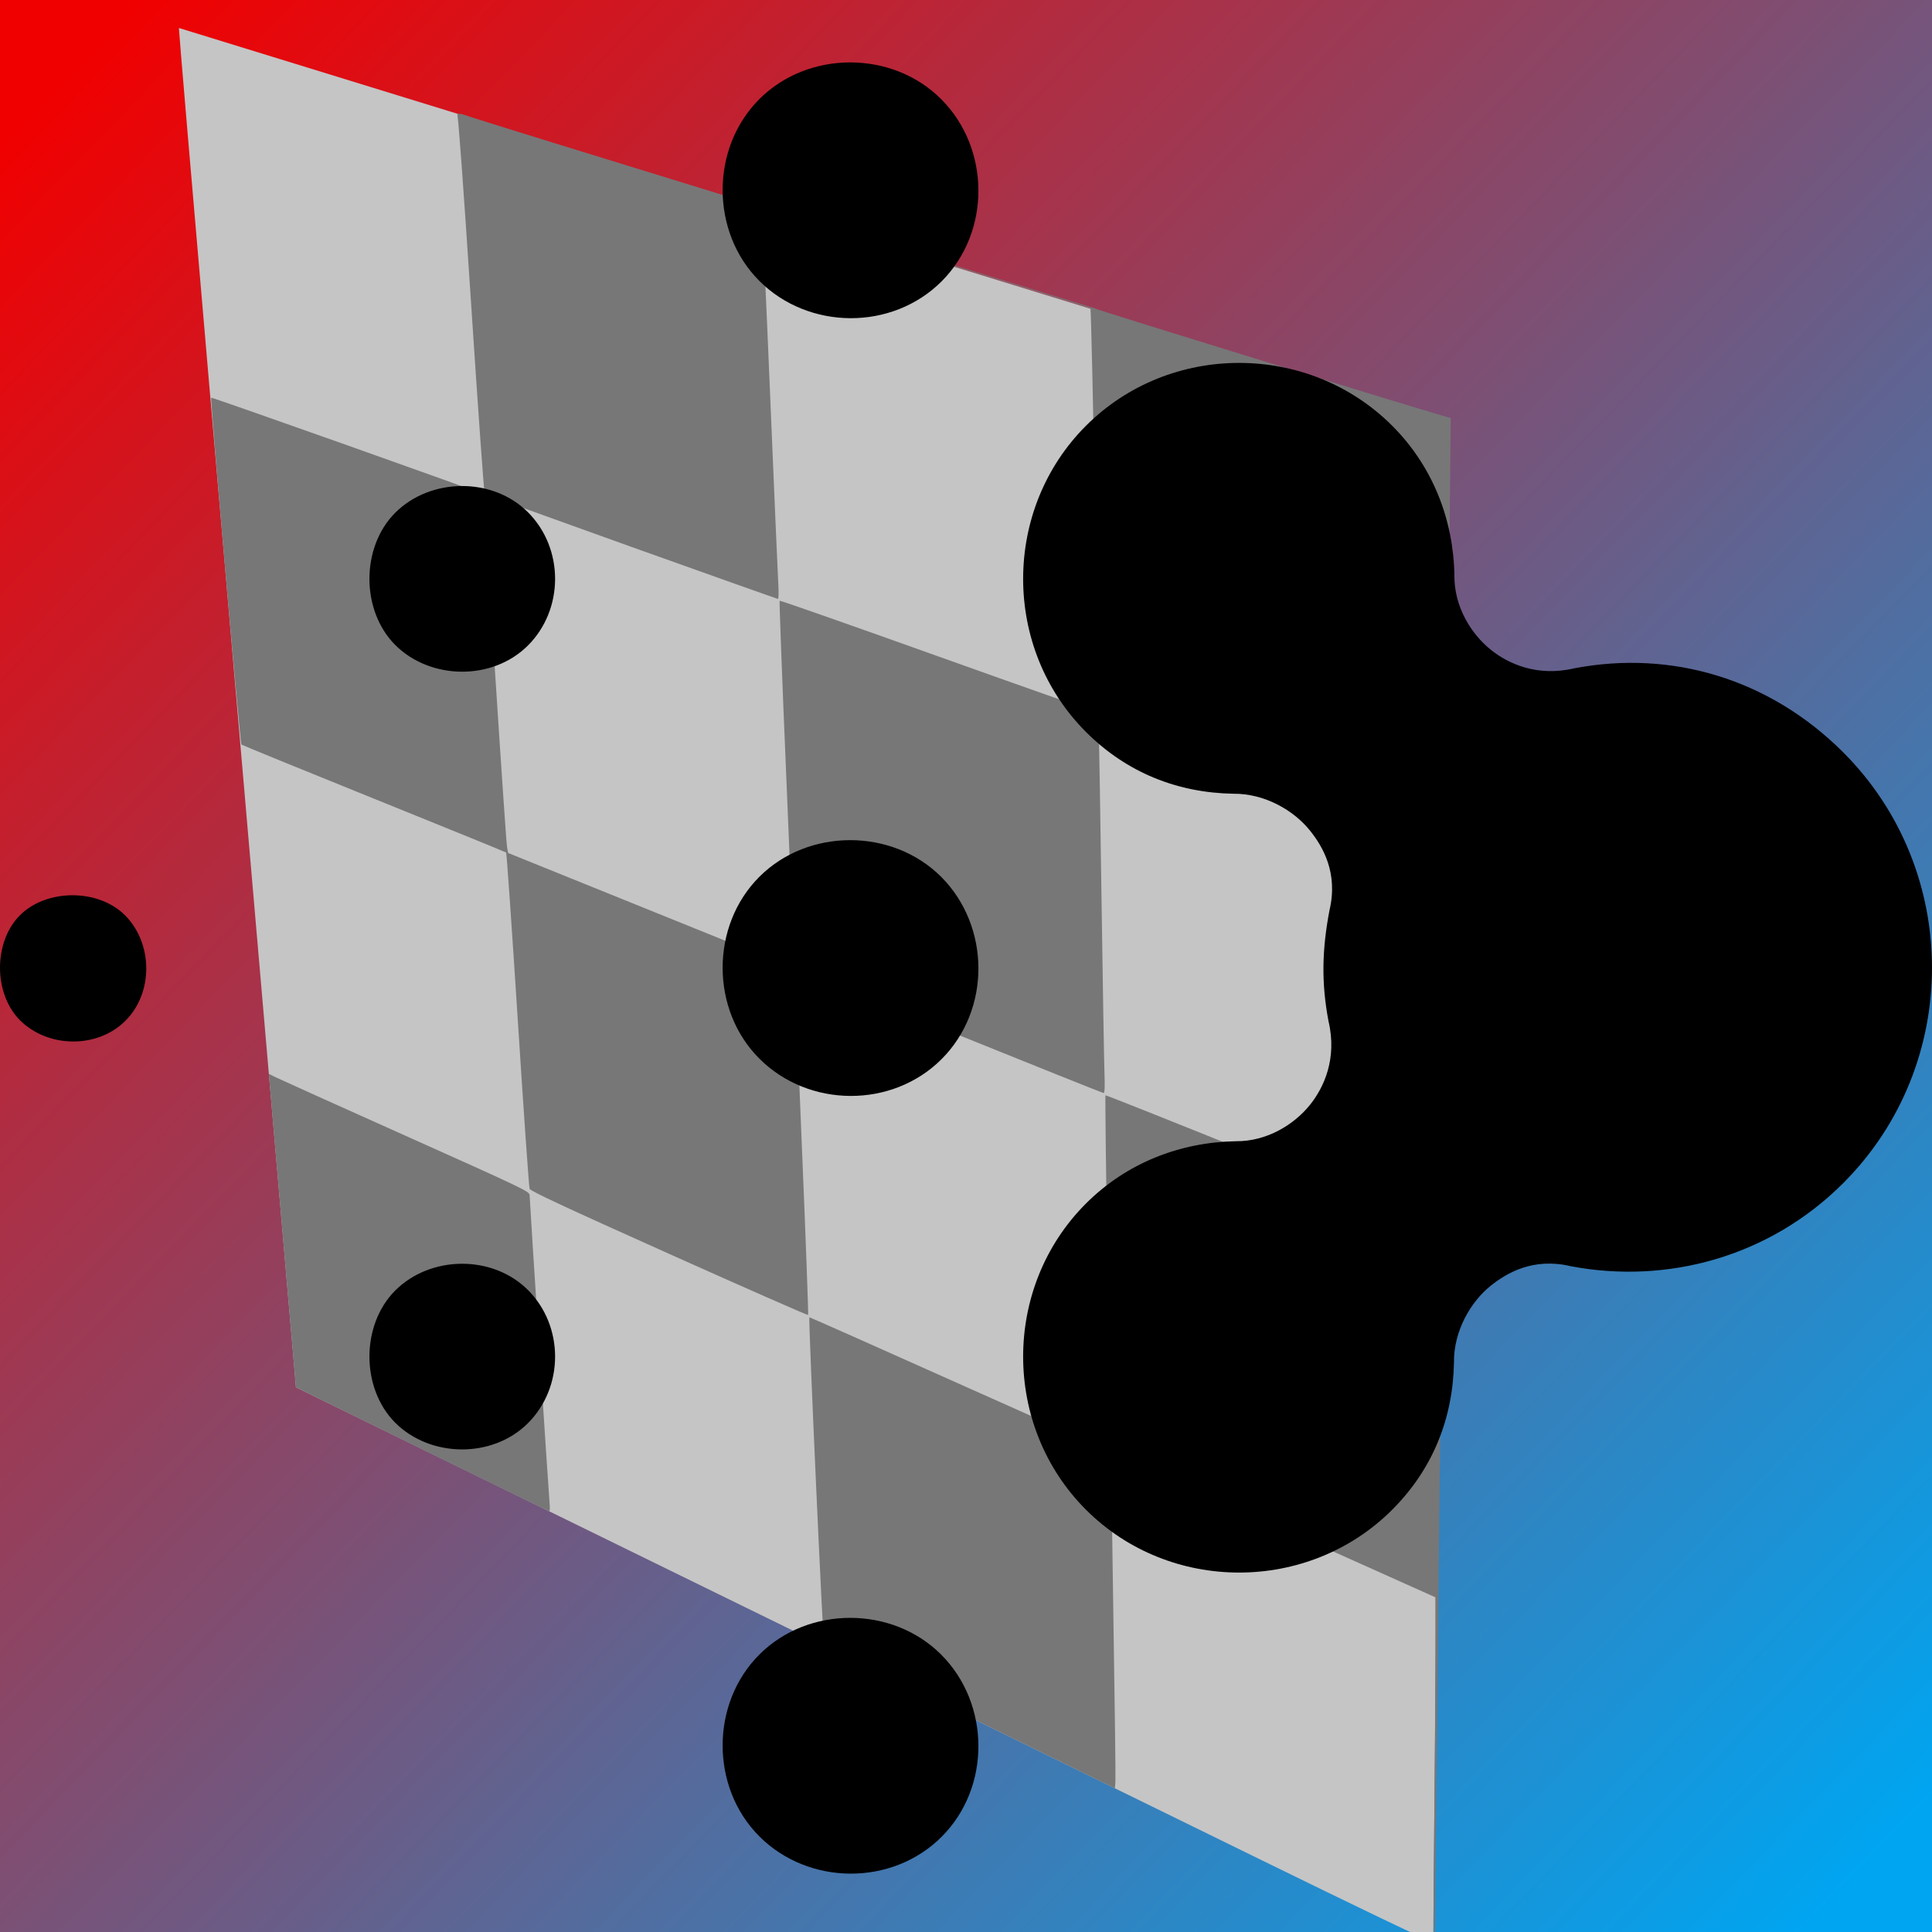 <svg xmlns="http://www.w3.org/2000/svg" xmlns:svg="http://www.w3.org/2000/svg" xmlns:xlink="http://www.w3.org/1999/xlink" id="svg4046" width="30" height="30" contentScriptType="text/ecmascript" contentStyleType="text/css" preserveAspectRatio="xMidYMid meet" version="1.0" zoomAndPan="magnify"><defs id="defs3"><linearGradient id="linearGradient3188"><stop style="stop-color:#f10000;stop-opacity:1" id="stop3190" offset="0"/><stop style="stop-color:#00a5f1;stop-opacity:1" id="stop3192" offset="1"/></linearGradient><linearGradient id="linearGradient3194" x1="1.674" x2="26.213" y1="2.042" y2="26.195" gradientTransform="matrix(1.137,0,0,1.156,-0.914,-1.185)" gradientUnits="userSpaceOnUse" xlink:href="#linearGradient3188"/><linearGradient id="linearGradient3204"><stop id="stop3206" offset="0" style="stop-color:#5c5c5c;stop-opacity:1"/><stop id="stop3208" offset="1" style="stop-color:#bab5ab;stop-opacity:0"/></linearGradient><marker id="Arrow2Lend" orient="auto" refX="0" refY="0" style="overflow:visible"><path id="path3133" style="font-size:12;fill-rule:evenodd;stroke-width:.625;stroke-linejoin:round" d="M 8.719,4.034 L -2.207,0.016 L 8.719,-4.002 C 6.973,-1.63 6.983,1.616 8.719,4.034 z" transform="scale(1.1) rotate(180) translate(-5,0)"/></marker><linearGradient id="linearGradient12426"><stop id="stop12427" offset="0" style="stop-color:#eae8e3;stop-opacity:1"/><stop id="stop12428" offset="1" style="stop-color:#807d74;stop-opacity:1"/></linearGradient><linearGradient id="linearGradient3202" x1="2.836" x2="26.753" y1="3.152" y2="26.597" gradientUnits="userSpaceOnUse" xlink:href="#linearGradient3204"/><linearGradient id="linearGradient3216" x1="2.836" x2="26.753" y1="3.152" y2="26.597" gradientUnits="userSpaceOnUse" xlink:href="#linearGradient3204"/></defs><g id="layer1"><g id="g4510"><rect id="rect2410" width="30" height="30" x="0" y="0" style="opacity:1;fill:url(#linearGradient3194);fill-opacity:1;fill-rule:evenodd;stroke:none;stroke-width:1.105;stroke-linecap:round;stroke-linejoin:round;stroke-miterlimit:4;stroke-dasharray:none;stroke-opacity:1"/><g id="g3416" transform="matrix(2.3037074e-2,0,0,2.3037074e-2,11.515,0.463)"><path id="path3255" d="M 348.643,1232.81 C 284.843,1201.546 190.568,1155.365 139.143,1130.185 C 87.718,1105.005 3.343,1063.69 -48.357,1038.375 C -100.057,1013.061 -177.907,974.949 -221.357,953.683 L -300.357,915.018 L -319.075,698.583 C -329.37,579.544 -347.2,373.473 -358.697,240.648 C -370.195,107.823 -379.449,-1.025 -379.263,-1.236 C -379.263,-1.236 475.071,261.863 475.071,261.863 C 475.071,261.863 466.214,1289.291 466.214,1289.291 C 465.35,1289.49 412.443,1264.073 348.643,1232.81 z" style="fill:#c5c5c5"/><path id="path3251" d="M 466.812,1216.007 C 467.269,1175.384 467.643,1122.887 467.643,1099.346 L 467.643,1056.545 L 358.643,1007.675 C 249.926,958.933 249.642,958.813 249.283,961.477 C 249.086,962.946 249.691,1011.848 250.629,1070.148 C 251.567,1128.448 252.178,1178.207 251.988,1180.724 L 251.643,1185.3 L 154.143,1137.518 C 100.518,1111.238 56.224,1089.577 55.712,1089.382 C 54.92,1089.08 44.952,868.753 45.689,867.832 C 45.828,867.658 91.191,887.796 146.496,912.582 C 201.801,937.368 247.517,957.648 248.087,957.648 C 248.767,957.648 248.955,954.121 248.632,947.398 C 247.89,931.905 244.77,718.687 245.279,718.179 C 245.522,717.935 296.301,738.181 358.121,763.17 C 419.94,788.159 470.773,808.352 471.082,808.043 C 471.62,807.506 474.998,545.545 474.477,544.772 C 474.091,544.198 242.8,461.663 241.557,461.655 C 240.824,461.65 240.58,464.983 240.805,471.898 C 240.989,477.535 241.808,528.723 242.626,585.648 C 243.444,642.573 244.336,695.335 244.609,702.898 C 244.949,712.31 244.768,716.648 244.035,716.648 C 243.446,716.648 196.635,697.918 140.009,675.026 C 83.383,652.134 36.749,633.708 36.378,634.08 C 36.006,634.451 37.883,686.724 40.55,750.241 C 43.216,813.758 45.154,865.97 44.856,866.268 C 44.559,866.566 2.377,848.011 -48.88,825.036 C -119,793.605 -142.275,782.753 -142.879,781.205 C -143.32,780.074 -146.912,728.748 -150.859,667.148 C -154.807,605.548 -158.334,554.875 -158.697,554.542 C -159.06,554.208 -199.182,537.862 -247.857,518.216 C -296.532,498.57 -336.704,482.161 -337.127,481.752 C -338.037,480.873 -358.266,248.724 -357.5,247.957 C -357.055,247.513 -175.137,312.035 -174.203,312.968 C -174.022,313.149 -170.499,365.689 -166.373,429.723 C -162.247,493.756 -158.53,548.104 -158.114,550.495 L -157.357,554.842 L -61.357,593.64 L 34.643,632.437 L 34.929,627.792 C 35.086,625.238 32.945,569.639 30.171,504.238 C 27.398,438.838 25.363,385.095 25.649,384.808 C 25.936,384.522 74.177,401.455 132.853,422.438 C 191.529,443.42 239.756,460.368 240.025,460.099 C 240.946,459.178 236.049,188.207 235.102,187.672 C 234.593,187.384 184.902,172.073 124.678,153.648 C 64.454,135.223 15.172,119.893 15.162,119.581 C 15.162,119.581 237.661,187.619 237.661,187.619 C 237.293,188.214 475.782,261.677 478.025,261.659 C 478.025,261.659 467.312,1289.047 467.312,1289.047 C 466.207,1289.727 466.122,1277.378 466.812,1216.007 z M -215.357,956.739 L -300.357,915.004 L -308.997,815.076 C -313.749,760.116 -317.868,712.575 -318.149,709.431 L -318.662,703.713 L -314.009,706.03 C -311.451,707.305 -271.895,725.124 -226.107,745.628 C -146.19,781.417 -142.857,783.015 -142.857,785.551 C -142.857,788.906 -130.14,985.171 -129.422,992.898 C -129.128,996.06 -129.218,998.609 -129.622,998.561 C -130.027,998.513 -168.607,979.693 -215.357,956.739 z M -74.357,348.491 C -128.257,329.219 -172.717,313.113 -173.157,312.699 C -173.598,312.286 -177.708,254.676 -182.292,184.678 C -187.465,105.697 -191.026,57.161 -191.679,56.758 C -191.679,56.758 -188.849,56.684 -188.849,56.684 C -189.124,56.789 -143.52,71.118 -88.107,88.103 C -32.695,105.088 12.949,119.246 13.324,119.566 C 13.698,119.886 16.281,174.823 19.063,241.648 C 21.846,308.473 24.406,367.76 24.752,373.398 C 25.098,379.035 24.991,383.622 24.512,383.589 C 24.034,383.557 -20.457,367.763 -74.357,348.491 z" style="fill:#777"/></g><path id="path2391" d="M 11.791,1.539 C 12.55,0.779 13.854,0.779 14.614,1.539 C 15.379,2.304 15.39,3.6 14.621,4.369 C 13.852,5.138 12.556,5.127 11.791,4.362 C 11.031,3.602 11.031,2.298 11.791,1.539 z M 6.137,7.962 C 6.683,7.417 7.647,7.403 8.198,7.954 C 8.76,8.516 8.76,9.461 8.198,10.023 C 7.647,10.574 6.683,10.56 6.137,10.015 C 5.603,9.481 5.603,8.496 6.137,7.962 z M 0.31,14.212 C 0.724,13.798 1.527,13.798 1.941,14.212 C 2.372,14.643 2.388,15.41 1.948,15.85 C 1.509,16.289 0.742,16.273 0.31,15.842 C -0.103,15.428 -0.103,14.625 0.31,14.212 z M 16.863,6.611 C 18.164,5.31 20.317,5.31 21.618,6.611 C 22.252,7.245 22.57,8.077 22.584,8.936 C 22.579,9.422 22.845,9.846 23.15,10.09 C 23.414,10.302 23.864,10.515 24.448,10.377 C 25.944,10.092 27.47,10.531 28.622,11.683 C 30.459,13.52 30.459,16.534 28.622,18.371 C 27.473,19.52 25.883,19.946 24.388,19.661 C 23.805,19.524 23.396,19.767 23.15,19.963 C 22.834,20.216 22.572,20.669 22.577,21.156 C 22.562,22.014 22.255,22.806 21.618,23.443 C 20.317,24.744 18.164,24.744 16.863,23.443 C 15.562,22.142 15.562,19.988 16.863,18.688 C 17.497,18.054 18.329,17.736 19.188,17.721 C 19.674,17.726 20.098,17.46 20.342,17.155 C 20.554,16.891 20.767,16.442 20.629,15.857 C 20.515,15.257 20.529,14.74 20.644,14.136 C 20.782,13.553 20.539,13.144 20.342,12.898 C 20.089,12.582 19.637,12.32 19.15,12.325 C 18.291,12.31 17.5,12.003 16.863,11.366 C 15.562,10.065 15.562,7.912 16.863,6.611 z M 11.791,13.615 C 12.55,12.856 13.854,12.856 14.614,13.615 C 15.379,14.381 15.39,15.677 14.621,16.446 C 13.852,17.215 12.556,17.204 11.791,16.438 C 11.031,15.679 11.031,14.375 11.791,13.615 z M 6.137,20.039 C 6.683,19.493 7.647,19.48 8.198,20.031 C 8.76,20.593 8.76,21.537 8.198,22.099 C 7.647,22.65 6.683,22.637 6.137,22.092 C 5.603,21.557 5.603,20.573 6.137,20.039 z M 11.791,25.692 C 12.55,24.932 13.854,24.932 14.614,25.692 C 15.379,26.457 15.39,27.754 14.621,28.522 C 13.852,29.291 12.556,29.28 11.791,28.515 C 11.031,27.755 11.031,26.452 11.791,25.692 z" style="fill:#000;stroke:none;stroke-width:.1;stroke-miterlimit:4"/></g></g></svg>